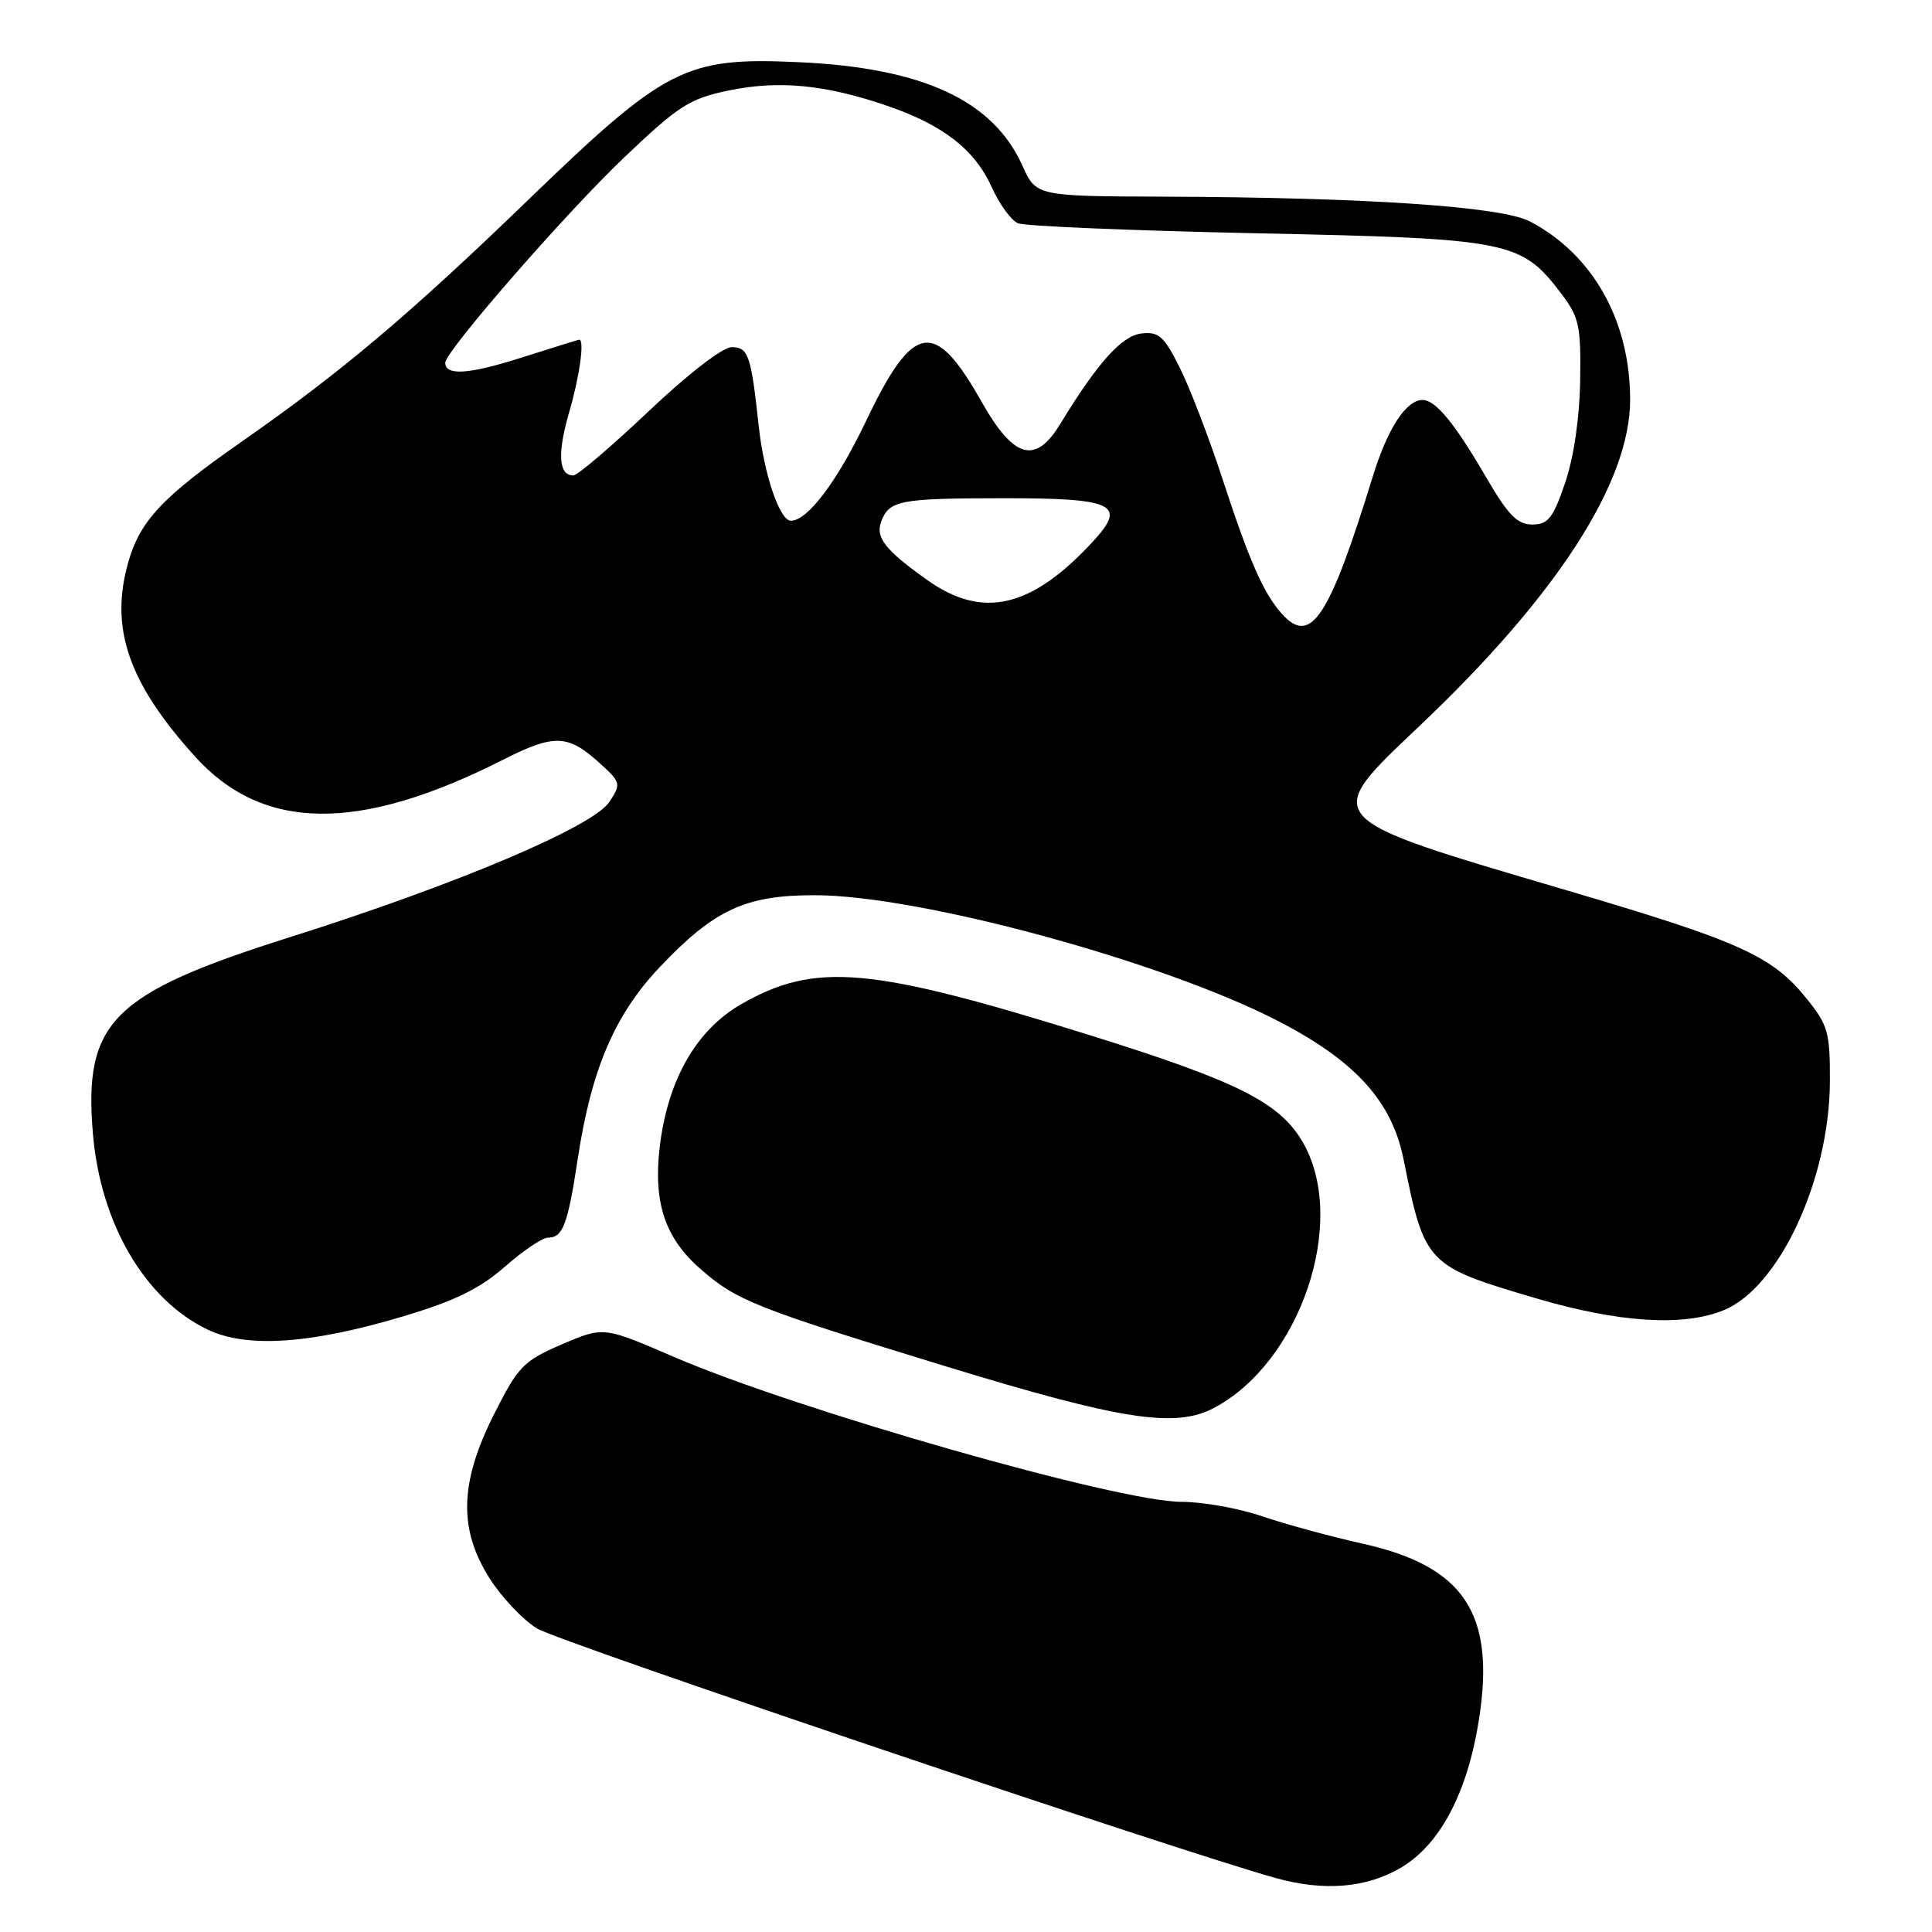 <?xml version="1.0" encoding="UTF-8" standalone="no"?>
<!DOCTYPE svg PUBLIC "-//W3C//DTD SVG 1.1//EN" "http://www.w3.org/Graphics/SVG/1.1/DTD/svg11.dtd" >
<svg xmlns="http://www.w3.org/2000/svg" xmlns:xlink="http://www.w3.org/1999/xlink" version="1.1" viewBox="0 0 256 256">
 <g >
 <path fill="currentColor"
d=" M 185.59 247.50 C 190.82 244.44 194.46 237.53 195.98 227.79 C 198.16 213.79 194.01 207.54 180.55 204.54 C 176.27 203.59 170.27 201.95 167.23 200.91 C 164.18 199.86 159.36 199.00 156.53 199.00 C 148.18 199.00 105.50 186.80 89.23 179.77 C 79.97 175.77 79.97 175.77 74.46 178.13 C 69.37 180.32 68.68 181.02 65.47 187.38 C 60.90 196.45 60.73 202.61 64.88 209.15 C 66.46 211.64 69.29 214.64 71.17 215.79 C 73.92 217.50 155.92 245.20 169.00 248.84 C 175.42 250.63 181.02 250.18 185.59 247.50 Z  M 160.80 186.59 C 172.28 180.57 178.60 161.94 172.71 151.50 C 169.68 146.13 164.15 143.33 144.41 137.17 C 115.34 128.09 108.05 127.44 98.25 133.04 C 92.23 136.48 88.43 143.16 87.40 152.12 C 86.57 159.36 88.13 164.03 92.74 168.08 C 97.59 172.34 99.98 173.29 125.50 181.10 C 148.53 188.14 155.70 189.26 160.80 186.59 Z  M 53.50 174.40 C 60.26 172.38 63.59 170.75 66.89 167.85 C 69.31 165.73 71.87 164.00 72.58 164.00 C 74.58 164.00 75.22 162.33 76.55 153.59 C 78.34 141.72 81.44 134.47 87.40 128.17 C 94.63 120.53 98.78 118.60 108.00 118.62 C 121.84 118.64 153.87 127.33 169.20 135.21 C 179.55 140.53 184.43 145.89 185.98 153.62 C 188.77 167.53 188.97 167.74 203.56 172.04 C 214.56 175.28 223.13 175.81 228.47 173.58 C 235.80 170.51 242.40 156.25 242.47 143.35 C 242.50 136.82 242.23 135.85 239.41 132.35 C 234.85 126.67 230.64 124.76 207.59 117.97 C 174.63 108.26 174.97 108.65 188.15 96.14 C 206.35 78.87 216.00 63.90 216.00 52.96 C 216.00 42.49 211.05 33.69 202.70 29.33 C 198.96 27.37 181.08 26.16 154.40 26.06 C 137.30 26.00 137.30 26.00 135.47 21.94 C 131.57 13.29 122.28 8.99 105.86 8.24 C 90.79 7.55 88.24 8.85 69.80 26.67 C 54.23 41.71 45.13 49.38 32.00 58.54 C 21.47 65.88 18.53 69.02 16.96 74.63 C 14.54 83.27 17.04 90.49 25.80 100.20 C 34.82 110.22 47.56 110.35 66.72 100.64 C 73.33 97.29 75.21 97.32 79.18 100.87 C 82.30 103.66 82.35 103.82 80.75 106.25 C 78.61 109.53 60.57 117.17 38.51 124.15 C 14.83 131.63 11.07 135.38 12.31 150.20 C 13.31 162.13 19.20 172.19 27.50 176.17 C 32.70 178.67 41.18 178.09 53.50 174.40 Z  M 169.78 81.25 C 167.38 78.52 165.54 74.32 162.00 63.50 C 160.20 58.00 157.64 51.33 156.31 48.69 C 154.23 44.54 153.54 43.92 151.24 44.19 C 148.64 44.49 145.43 48.06 140.48 56.19 C 137.18 61.60 134.32 60.78 130.02 53.16 C 123.82 42.19 121.01 42.68 114.75 55.80 C 110.93 63.80 107.01 69.00 104.80 69.00 C 103.32 69.00 101.24 62.90 100.54 56.50 C 99.52 47.03 99.16 46.00 96.94 46.00 C 95.77 46.00 91.13 49.58 85.94 54.50 C 81.01 59.17 76.52 63.00 75.96 63.00 C 74.02 63.00 73.83 60.09 75.41 54.65 C 76.81 49.86 77.48 44.97 76.75 45.01 C 76.61 45.02 73.15 46.10 69.05 47.40 C 62.12 49.61 59.00 49.82 59.00 48.06 C 59.00 46.55 75.03 28.16 82.73 20.84 C 89.94 13.98 91.38 13.06 96.56 11.99 C 103.20 10.61 109.38 11.21 117.56 14.02 C 125.01 16.58 129.17 19.83 131.43 24.84 C 132.43 27.06 133.98 29.20 134.88 29.58 C 135.77 29.97 150.00 30.56 166.50 30.91 C 200.01 31.61 201.54 31.91 206.81 38.82 C 209.25 42.02 209.49 43.10 209.38 50.43 C 209.30 55.41 208.54 60.60 207.38 64.00 C 205.78 68.68 205.13 69.50 203.03 69.50 C 201.05 69.50 199.83 68.25 196.90 63.21 C 192.74 56.06 190.22 53.00 188.50 53.00 C 186.31 53.00 183.86 56.77 181.89 63.17 C 176.08 82.03 173.65 85.66 169.78 81.25 Z  M 122.90 76.88 C 117.35 72.95 115.98 71.23 116.75 69.15 C 117.80 66.30 119.17 66.03 132.78 66.02 C 147.62 66.00 149.36 66.81 144.88 71.69 C 136.71 80.56 130.25 82.09 122.90 76.88 Z "/>
</g>
</svg>